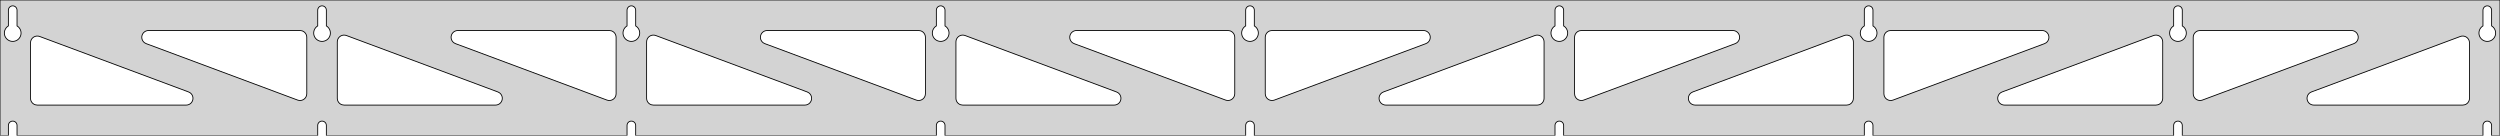 <?xml version="1.0" standalone="no"?>
<!DOCTYPE svg PUBLIC "-//W3C//DTD SVG 1.1//EN" "http://www.w3.org/Graphics/SVG/1.1/DTD/svg11.dtd">
<svg width="1475mm" height="80mm" viewBox="0 -80 1475 80" xmlns="http://www.w3.org/2000/svg" version="1.1">
<title>OpenSCAD Model</title>
<path d="
M 1475,-80 L 0,-80 L 0,-0 L 4.95,-0 L 4.95,-6 L 5.006,-6.53
 L 5.17,-7.037 L 5.437,-7.499 L 5.794,-7.895 L 6.225,-8.208 L 6.712,-8.425 L 7.233,-8.536
 L 7.767,-8.536 L 8.288,-8.425 L 8.775,-8.208 L 9.206,-7.895 L 9.563,-7.499 L 9.83,-7.037
 L 9.994,-6.53 L 10.05,-6 L 10.05,-0 L 187.45,-0 L 187.45,-6 L 187.506,-6.53
 L 187.67,-7.037 L 187.937,-7.499 L 188.294,-7.895 L 188.725,-8.208 L 189.212,-8.425 L 189.733,-8.536
 L 190.267,-8.536 L 190.788,-8.425 L 191.275,-8.208 L 191.706,-7.895 L 192.063,-7.499 L 192.33,-7.037
 L 192.494,-6.53 L 192.55,-6 L 192.55,-0 L 369.95,-0 L 369.95,-6 L 370.006,-6.53
 L 370.17,-7.037 L 370.437,-7.499 L 370.794,-7.895 L 371.225,-8.208 L 371.712,-8.425 L 372.233,-8.536
 L 372.767,-8.536 L 373.288,-8.425 L 373.775,-8.208 L 374.206,-7.895 L 374.563,-7.499 L 374.83,-7.037
 L 374.994,-6.53 L 375.05,-6 L 375.05,-0 L 552.45,-0 L 552.45,-6 L 552.506,-6.53
 L 552.67,-7.037 L 552.937,-7.499 L 553.294,-7.895 L 553.725,-8.208 L 554.212,-8.425 L 554.733,-8.536
 L 555.267,-8.536 L 555.788,-8.425 L 556.275,-8.208 L 556.706,-7.895 L 557.063,-7.499 L 557.33,-7.037
 L 557.494,-6.53 L 557.55,-6 L 557.55,-0 L 734.95,-0 L 734.95,-6 L 735.006,-6.53
 L 735.17,-7.037 L 735.437,-7.499 L 735.794,-7.895 L 736.225,-8.208 L 736.712,-8.425 L 737.233,-8.536
 L 737.767,-8.536 L 738.288,-8.425 L 738.775,-8.208 L 739.206,-7.895 L 739.563,-7.499 L 739.83,-7.037
 L 739.994,-6.53 L 740.05,-6 L 740.05,-0 L 917.45,-0 L 917.45,-6 L 917.506,-6.53
 L 917.67,-7.037 L 917.937,-7.499 L 918.294,-7.895 L 918.725,-8.208 L 919.212,-8.425 L 919.733,-8.536
 L 920.267,-8.536 L 920.788,-8.425 L 921.275,-8.208 L 921.706,-7.895 L 922.063,-7.499 L 922.33,-7.037
 L 922.494,-6.53 L 922.55,-6 L 922.55,-0 L 1099.95,-0 L 1099.95,-6 L 1100.01,-6.53
 L 1100.17,-7.037 L 1100.44,-7.499 L 1100.79,-7.895 L 1101.22,-8.208 L 1101.71,-8.425 L 1102.23,-8.536
 L 1102.77,-8.536 L 1103.29,-8.425 L 1103.77,-8.208 L 1104.21,-7.895 L 1104.56,-7.499 L 1104.83,-7.037
 L 1104.99,-6.53 L 1105.05,-6 L 1105.05,-0 L 1282.45,-0 L 1282.45,-6 L 1282.51,-6.53
 L 1282.67,-7.037 L 1282.94,-7.499 L 1283.29,-7.895 L 1283.72,-8.208 L 1284.21,-8.425 L 1284.73,-8.536
 L 1285.27,-8.536 L 1285.79,-8.425 L 1286.27,-8.208 L 1286.71,-7.895 L 1287.06,-7.499 L 1287.33,-7.037
 L 1287.49,-6.53 L 1287.55,-6 L 1287.55,-0 L 1464.95,-0 L 1464.95,-6 L 1465.01,-6.53
 L 1465.17,-7.037 L 1465.44,-7.499 L 1465.79,-7.895 L 1466.22,-8.208 L 1466.71,-8.425 L 1467.23,-8.536
 L 1467.77,-8.536 L 1468.29,-8.425 L 1468.77,-8.208 L 1469.21,-7.895 L 1469.56,-7.499 L 1469.83,-7.037
 L 1469.99,-6.53 L 1470.05,-6 L 1470.05,-0 L 1475,-0 z
M 189.486,-55.607 L 188.977,-55.688 L 188.48,-55.821 L 187.999,-56.005 L 187.54,-56.239 L 187.108,-56.52
 L 186.708,-56.844 L 186.344,-57.208 L 186.02,-57.608 L 185.739,-58.04 L 185.505,-58.499 L 185.321,-58.98
 L 185.188,-59.477 L 185.107,-59.986 L 185.08,-60.5 L 185.107,-61.014 L 185.188,-61.523 L 185.321,-62.02
 L 185.505,-62.501 L 185.739,-62.96 L 186.02,-63.392 L 186.344,-63.792 L 186.708,-64.156 L 187.108,-64.48
 L 187.45,-64.702 L 187.45,-74 L 187.506,-74.53 L 187.67,-75.037 L 187.937,-75.499 L 188.294,-75.895
 L 188.725,-76.208 L 189.212,-76.425 L 189.733,-76.536 L 190.267,-76.536 L 190.788,-76.425 L 191.275,-76.208
 L 191.706,-75.895 L 192.063,-75.499 L 192.33,-75.037 L 192.494,-74.53 L 192.55,-74 L 192.55,-64.702
 L 192.892,-64.48 L 193.292,-64.156 L 193.656,-63.792 L 193.98,-63.392 L 194.261,-62.96 L 194.495,-62.501
 L 194.679,-62.02 L 194.812,-61.523 L 194.893,-61.014 L 194.92,-60.5 L 194.893,-59.986 L 194.812,-59.477
 L 194.679,-58.98 L 194.495,-58.499 L 194.261,-58.04 L 193.98,-57.608 L 193.656,-57.208 L 193.292,-56.844
 L 192.892,-56.52 L 192.46,-56.239 L 192.001,-56.005 L 191.52,-55.821 L 191.023,-55.688 L 190.514,-55.607
 L 190,-55.58 z
M 1101.99,-55.607 L 1101.48,-55.688 L 1100.98,-55.821 L 1100.5,-56.005 L 1100.04,-56.239 L 1099.61,-56.52
 L 1099.21,-56.844 L 1098.84,-57.208 L 1098.52,-57.608 L 1098.24,-58.04 L 1098.01,-58.499 L 1097.82,-58.98
 L 1097.69,-59.477 L 1097.61,-59.986 L 1097.58,-60.5 L 1097.61,-61.014 L 1097.69,-61.523 L 1097.82,-62.02
 L 1098.01,-62.501 L 1098.24,-62.96 L 1098.52,-63.392 L 1098.84,-63.792 L 1099.21,-64.156 L 1099.61,-64.48
 L 1099.95,-64.702 L 1099.95,-74 L 1100.01,-74.53 L 1100.17,-75.037 L 1100.44,-75.499 L 1100.79,-75.895
 L 1101.23,-76.208 L 1101.71,-76.425 L 1102.23,-76.536 L 1102.77,-76.536 L 1103.29,-76.425 L 1103.77,-76.208
 L 1104.21,-75.895 L 1104.56,-75.499 L 1104.83,-75.037 L 1104.99,-74.53 L 1105.05,-74 L 1105.05,-64.702
 L 1105.39,-64.48 L 1105.79,-64.156 L 1106.16,-63.792 L 1106.48,-63.392 L 1106.76,-62.96 L 1106.99,-62.501
 L 1107.18,-62.02 L 1107.31,-61.523 L 1107.39,-61.014 L 1107.42,-60.5 L 1107.39,-59.986 L 1107.31,-59.477
 L 1107.18,-58.98 L 1106.99,-58.499 L 1106.76,-58.04 L 1106.48,-57.608 L 1106.16,-57.208 L 1105.79,-56.844
 L 1105.39,-56.52 L 1104.96,-56.239 L 1104.5,-56.005 L 1104.02,-55.821 L 1103.52,-55.688 L 1103.01,-55.607
 L 1102.5,-55.58 z
M 919.486,-55.607 L 918.977,-55.688 L 918.48,-55.821 L 917.999,-56.005 L 917.54,-56.239 L 917.108,-56.52
 L 916.708,-56.844 L 916.344,-57.208 L 916.02,-57.608 L 915.739,-58.04 L 915.505,-58.499 L 915.321,-58.98
 L 915.188,-59.477 L 915.107,-59.986 L 915.08,-60.5 L 915.107,-61.014 L 915.188,-61.523 L 915.321,-62.02
 L 915.505,-62.501 L 915.739,-62.96 L 916.02,-63.392 L 916.344,-63.792 L 916.708,-64.156 L 917.108,-64.48
 L 917.45,-64.702 L 917.45,-74 L 917.506,-74.53 L 917.67,-75.037 L 917.937,-75.499 L 918.294,-75.895
 L 918.725,-76.208 L 919.212,-76.425 L 919.733,-76.536 L 920.267,-76.536 L 920.788,-76.425 L 921.275,-76.208
 L 921.706,-75.895 L 922.063,-75.499 L 922.33,-75.037 L 922.494,-74.53 L 922.55,-74 L 922.55,-64.702
 L 922.892,-64.48 L 923.292,-64.156 L 923.656,-63.792 L 923.98,-63.392 L 924.261,-62.96 L 924.495,-62.501
 L 924.679,-62.02 L 924.812,-61.523 L 924.893,-61.014 L 924.92,-60.5 L 924.893,-59.986 L 924.812,-59.477
 L 924.679,-58.98 L 924.495,-58.499 L 924.261,-58.04 L 923.98,-57.608 L 923.656,-57.208 L 923.292,-56.844
 L 922.892,-56.52 L 922.46,-56.239 L 922.001,-56.005 L 921.52,-55.821 L 921.023,-55.688 L 920.514,-55.607
 L 920,-55.58 z
M 6.986,-55.607 L 6.477,-55.688 L 5.98,-55.821 L 5.499,-56.005 L 5.04,-56.239 L 4.608,-56.52
 L 4.208,-56.844 L 3.844,-57.208 L 3.52,-57.608 L 3.239,-58.04 L 3.005,-58.499 L 2.821,-58.98
 L 2.688,-59.477 L 2.607,-59.986 L 2.58,-60.5 L 2.607,-61.014 L 2.688,-61.523 L 2.821,-62.02
 L 3.005,-62.501 L 3.239,-62.96 L 3.52,-63.392 L 3.844,-63.792 L 4.208,-64.156 L 4.608,-64.48
 L 4.95,-64.702 L 4.95,-74 L 5.006,-74.53 L 5.17,-75.037 L 5.437,-75.499 L 5.794,-75.895
 L 6.225,-76.208 L 6.712,-76.425 L 7.233,-76.536 L 7.767,-76.536 L 8.288,-76.425 L 8.775,-76.208
 L 9.206,-75.895 L 9.563,-75.499 L 9.83,-75.037 L 9.994,-74.53 L 10.05,-74 L 10.05,-64.702
 L 10.392,-64.48 L 10.792,-64.156 L 11.156,-63.792 L 11.48,-63.392 L 11.761,-62.96 L 11.995,-62.501
 L 12.179,-62.02 L 12.312,-61.523 L 12.393,-61.014 L 12.42,-60.5 L 12.393,-59.986 L 12.312,-59.477
 L 12.179,-58.98 L 11.995,-58.499 L 11.761,-58.04 L 11.48,-57.608 L 11.156,-57.208 L 10.792,-56.844
 L 10.392,-56.52 L 9.96,-56.239 L 9.501,-56.005 L 9.02,-55.821 L 8.523,-55.688 L 8.014,-55.607
 L 7.5,-55.58 z
M 736.986,-55.607 L 736.477,-55.688 L 735.98,-55.821 L 735.499,-56.005 L 735.04,-56.239 L 734.608,-56.52
 L 734.208,-56.844 L 733.844,-57.208 L 733.52,-57.608 L 733.239,-58.04 L 733.005,-58.499 L 732.821,-58.98
 L 732.688,-59.477 L 732.607,-59.986 L 732.58,-60.5 L 732.607,-61.014 L 732.688,-61.523 L 732.821,-62.02
 L 733.005,-62.501 L 733.239,-62.96 L 733.52,-63.392 L 733.844,-63.792 L 734.208,-64.156 L 734.608,-64.48
 L 734.95,-64.702 L 734.95,-74 L 735.006,-74.53 L 735.17,-75.037 L 735.437,-75.499 L 735.794,-75.895
 L 736.225,-76.208 L 736.712,-76.425 L 737.233,-76.536 L 737.767,-76.536 L 738.288,-76.425 L 738.775,-76.208
 L 739.206,-75.895 L 739.563,-75.499 L 739.83,-75.037 L 739.994,-74.53 L 740.05,-74 L 740.05,-64.702
 L 740.392,-64.48 L 740.792,-64.156 L 741.156,-63.792 L 741.48,-63.392 L 741.761,-62.96 L 741.995,-62.501
 L 742.179,-62.02 L 742.312,-61.523 L 742.393,-61.014 L 742.42,-60.5 L 742.393,-59.986 L 742.312,-59.477
 L 742.179,-58.98 L 741.995,-58.499 L 741.761,-58.04 L 741.48,-57.608 L 741.156,-57.208 L 740.792,-56.844
 L 740.392,-56.52 L 739.96,-56.239 L 739.501,-56.005 L 739.02,-55.821 L 738.523,-55.688 L 738.014,-55.607
 L 737.5,-55.58 z
M 1284.49,-55.607 L 1283.98,-55.688 L 1283.48,-55.821 L 1283,-56.005 L 1282.54,-56.239 L 1282.11,-56.52
 L 1281.71,-56.844 L 1281.34,-57.208 L 1281.02,-57.608 L 1280.74,-58.04 L 1280.51,-58.499 L 1280.32,-58.98
 L 1280.19,-59.477 L 1280.11,-59.986 L 1280.08,-60.5 L 1280.11,-61.014 L 1280.19,-61.523 L 1280.32,-62.02
 L 1280.51,-62.501 L 1280.74,-62.96 L 1281.02,-63.392 L 1281.34,-63.792 L 1281.71,-64.156 L 1282.11,-64.48
 L 1282.45,-64.702 L 1282.45,-74 L 1282.51,-74.53 L 1282.67,-75.037 L 1282.94,-75.499 L 1283.29,-75.895
 L 1283.73,-76.208 L 1284.21,-76.425 L 1284.73,-76.536 L 1285.27,-76.536 L 1285.79,-76.425 L 1286.27,-76.208
 L 1286.71,-75.895 L 1287.06,-75.499 L 1287.33,-75.037 L 1287.49,-74.53 L 1287.55,-74 L 1287.55,-64.702
 L 1287.89,-64.48 L 1288.29,-64.156 L 1288.66,-63.792 L 1288.98,-63.392 L 1289.26,-62.96 L 1289.49,-62.501
 L 1289.68,-62.02 L 1289.81,-61.523 L 1289.89,-61.014 L 1289.92,-60.5 L 1289.89,-59.986 L 1289.81,-59.477
 L 1289.68,-58.98 L 1289.49,-58.499 L 1289.26,-58.04 L 1288.98,-57.608 L 1288.66,-57.208 L 1288.29,-56.844
 L 1287.89,-56.52 L 1287.46,-56.239 L 1287,-56.005 L 1286.52,-55.821 L 1286.02,-55.688 L 1285.51,-55.607
 L 1285,-55.58 z
M 554.486,-55.607 L 553.977,-55.688 L 553.48,-55.821 L 552.999,-56.005 L 552.54,-56.239 L 552.108,-56.52
 L 551.708,-56.844 L 551.344,-57.208 L 551.02,-57.608 L 550.739,-58.04 L 550.505,-58.499 L 550.321,-58.98
 L 550.188,-59.477 L 550.107,-59.986 L 550.08,-60.5 L 550.107,-61.014 L 550.188,-61.523 L 550.321,-62.02
 L 550.505,-62.501 L 550.739,-62.96 L 551.02,-63.392 L 551.344,-63.792 L 551.708,-64.156 L 552.108,-64.48
 L 552.45,-64.702 L 552.45,-74 L 552.506,-74.53 L 552.67,-75.037 L 552.937,-75.499 L 553.294,-75.895
 L 553.725,-76.208 L 554.212,-76.425 L 554.733,-76.536 L 555.267,-76.536 L 555.788,-76.425 L 556.275,-76.208
 L 556.706,-75.895 L 557.063,-75.499 L 557.33,-75.037 L 557.494,-74.53 L 557.55,-74 L 557.55,-64.702
 L 557.892,-64.48 L 558.292,-64.156 L 558.656,-63.792 L 558.98,-63.392 L 559.261,-62.96 L 559.495,-62.501
 L 559.679,-62.02 L 559.812,-61.523 L 559.893,-61.014 L 559.92,-60.5 L 559.893,-59.986 L 559.812,-59.477
 L 559.679,-58.98 L 559.495,-58.499 L 559.261,-58.04 L 558.98,-57.608 L 558.656,-57.208 L 558.292,-56.844
 L 557.892,-56.52 L 557.46,-56.239 L 557.001,-56.005 L 556.52,-55.821 L 556.023,-55.688 L 555.514,-55.607
 L 555,-55.58 z
M 371.986,-55.607 L 371.477,-55.688 L 370.98,-55.821 L 370.499,-56.005 L 370.04,-56.239 L 369.608,-56.52
 L 369.208,-56.844 L 368.844,-57.208 L 368.52,-57.608 L 368.239,-58.04 L 368.005,-58.499 L 367.821,-58.98
 L 367.688,-59.477 L 367.607,-59.986 L 367.58,-60.5 L 367.607,-61.014 L 367.688,-61.523 L 367.821,-62.02
 L 368.005,-62.501 L 368.239,-62.96 L 368.52,-63.392 L 368.844,-63.792 L 369.208,-64.156 L 369.608,-64.48
 L 369.95,-64.702 L 369.95,-74 L 370.006,-74.53 L 370.17,-75.037 L 370.437,-75.499 L 370.794,-75.895
 L 371.225,-76.208 L 371.712,-76.425 L 372.233,-76.536 L 372.767,-76.536 L 373.288,-76.425 L 373.775,-76.208
 L 374.206,-75.895 L 374.563,-75.499 L 374.83,-75.037 L 374.994,-74.53 L 375.05,-74 L 375.05,-64.702
 L 375.392,-64.48 L 375.792,-64.156 L 376.156,-63.792 L 376.48,-63.392 L 376.761,-62.96 L 376.995,-62.501
 L 377.179,-62.02 L 377.312,-61.523 L 377.393,-61.014 L 377.42,-60.5 L 377.393,-59.986 L 377.312,-59.477
 L 377.179,-58.98 L 376.995,-58.499 L 376.761,-58.04 L 376.48,-57.608 L 376.156,-57.208 L 375.792,-56.844
 L 375.392,-56.52 L 374.96,-56.239 L 374.501,-56.005 L 374.02,-55.821 L 373.523,-55.688 L 373.014,-55.607
 L 372.5,-55.58 z
M 1466.99,-55.607 L 1466.48,-55.688 L 1465.98,-55.821 L 1465.5,-56.005 L 1465.04,-56.239 L 1464.61,-56.52
 L 1464.21,-56.844 L 1463.84,-57.208 L 1463.52,-57.608 L 1463.24,-58.04 L 1463.01,-58.499 L 1462.82,-58.98
 L 1462.69,-59.477 L 1462.61,-59.986 L 1462.58,-60.5 L 1462.61,-61.014 L 1462.69,-61.523 L 1462.82,-62.02
 L 1463.01,-62.501 L 1463.24,-62.96 L 1463.52,-63.392 L 1463.84,-63.792 L 1464.21,-64.156 L 1464.61,-64.48
 L 1464.95,-64.702 L 1464.95,-74 L 1465.01,-74.53 L 1465.17,-75.037 L 1465.44,-75.499 L 1465.79,-75.895
 L 1466.23,-76.208 L 1466.71,-76.425 L 1467.23,-76.536 L 1467.77,-76.536 L 1468.29,-76.425 L 1468.77,-76.208
 L 1469.21,-75.895 L 1469.56,-75.499 L 1469.83,-75.037 L 1469.99,-74.53 L 1470.05,-74 L 1470.05,-64.702
 L 1470.39,-64.48 L 1470.79,-64.156 L 1471.16,-63.792 L 1471.48,-63.392 L 1471.76,-62.96 L 1471.99,-62.501
 L 1472.18,-62.02 L 1472.31,-61.523 L 1472.39,-61.014 L 1472.42,-60.5 L 1472.39,-59.986 L 1472.31,-59.477
 L 1472.18,-58.98 L 1471.99,-58.499 L 1471.76,-58.04 L 1471.48,-57.608 L 1471.16,-57.208 L 1470.79,-56.844
 L 1470.39,-56.52 L 1469.96,-56.239 L 1469.5,-56.005 L 1469.02,-55.821 L 1468.52,-55.688 L 1468.01,-55.607
 L 1467.5,-55.58 z
M 358.913,-20.748 L 358.103,-20.956 L 268.744,-54.252 L 267.789,-54.764 L 267.168,-55.324 L 266.676,-56
 L 266.336,-56.764 L 266.162,-57.582 L 266.162,-58.418 L 266.336,-59.236 L 266.676,-60 L 267.168,-60.676
 L 267.789,-61.236 L 268.513,-61.654 L 269.309,-61.913 L 270.14,-62 L 359.5,-62 L 360.736,-61.804
 L 361.5,-61.464 L 362.177,-60.973 L 362.736,-60.351 L 363.154,-59.627 L 363.413,-58.832 L 363.5,-58
 L 363.5,-24.704 L 363.374,-23.707 L 363.082,-22.924 L 362.633,-22.218 L 362.048,-21.621 L 361.351,-21.158
 L 360.573,-20.851 L 359.749,-20.712 z
M 541.413,-20.748 L 540.603,-20.956 L 451.244,-54.252 L 450.289,-54.764 L 449.668,-55.324 L 449.176,-56
 L 448.836,-56.764 L 448.662,-57.582 L 448.662,-58.418 L 448.836,-59.236 L 449.176,-60 L 449.668,-60.676
 L 450.289,-61.236 L 451.013,-61.654 L 451.809,-61.913 L 452.64,-62 L 542,-62 L 543.236,-61.804
 L 544,-61.464 L 544.677,-60.973 L 545.236,-60.351 L 545.654,-59.627 L 545.913,-58.832 L 546,-58
 L 546,-24.704 L 545.874,-23.707 L 545.582,-22.924 L 545.133,-22.218 L 544.548,-21.621 L 543.851,-21.158
 L 543.073,-20.851 L 542.249,-20.712 z
M 1296.93,-20.851 L 1296.15,-21.158 L 1295.45,-21.621 L 1294.87,-22.218 L 1294.42,-22.924 L 1294.13,-23.707
 L 1294,-24.704 L 1294,-58 L 1294.09,-58.832 L 1294.35,-59.627 L 1294.76,-60.351 L 1295.32,-60.973
 L 1296,-61.464 L 1296.76,-61.804 L 1298,-62 L 1387.36,-62 L 1388.19,-61.913 L 1388.99,-61.654
 L 1389.71,-61.236 L 1390.33,-60.676 L 1390.82,-60 L 1391.16,-59.236 L 1391.34,-58.418 L 1391.34,-57.582
 L 1391.16,-56.764 L 1390.82,-56 L 1390.33,-55.324 L 1389.71,-54.764 L 1388.76,-54.252 L 1299.4,-20.956
 L 1298.59,-20.748 L 1297.75,-20.712 z
M 723.913,-20.748 L 723.103,-20.956 L 633.744,-54.252 L 632.789,-54.764 L 632.168,-55.324 L 631.676,-56
 L 631.336,-56.764 L 631.162,-57.582 L 631.162,-58.418 L 631.336,-59.236 L 631.676,-60 L 632.168,-60.676
 L 632.789,-61.236 L 633.513,-61.654 L 634.309,-61.913 L 635.14,-62 L 724.5,-62 L 725.736,-61.804
 L 726.5,-61.464 L 727.177,-60.973 L 727.736,-60.351 L 728.154,-59.627 L 728.413,-58.832 L 728.5,-58
 L 728.5,-24.704 L 728.374,-23.707 L 728.082,-22.924 L 727.633,-22.218 L 727.048,-21.621 L 726.351,-21.158
 L 725.573,-20.851 L 724.749,-20.712 z
M 176.413,-20.748 L 175.603,-20.956 L 86.244,-54.252 L 85.289,-54.764 L 84.668,-55.324 L 84.176,-56
 L 83.836,-56.764 L 83.662,-57.582 L 83.662,-58.418 L 83.836,-59.236 L 84.176,-60 L 84.668,-60.676
 L 85.289,-61.236 L 86.013,-61.654 L 86.809,-61.913 L 87.64,-62 L 177,-62 L 178.236,-61.804
 L 179,-61.464 L 179.677,-60.973 L 180.236,-60.351 L 180.654,-59.627 L 180.913,-58.832 L 181,-58
 L 181,-24.704 L 180.874,-23.707 L 180.582,-22.924 L 180.133,-22.218 L 179.548,-21.621 L 178.851,-21.158
 L 178.073,-20.851 L 177.249,-20.712 z
M 749.427,-20.851 L 748.649,-21.158 L 747.952,-21.621 L 747.367,-22.218 L 746.918,-22.924 L 746.626,-23.707
 L 746.5,-24.704 L 746.5,-58 L 746.587,-58.832 L 746.846,-59.627 L 747.264,-60.351 L 747.823,-60.973
 L 748.5,-61.464 L 749.264,-61.804 L 750.5,-62 L 839.86,-62 L 840.691,-61.913 L 841.487,-61.654
 L 842.211,-61.236 L 842.832,-60.676 L 843.324,-60 L 843.664,-59.236 L 843.838,-58.418 L 843.838,-57.582
 L 843.664,-56.764 L 843.324,-56 L 842.832,-55.324 L 842.211,-54.764 L 841.256,-54.252 L 751.897,-20.956
 L 751.087,-20.748 L 750.251,-20.712 z
M 931.927,-20.851 L 931.149,-21.158 L 930.452,-21.621 L 929.867,-22.218 L 929.418,-22.924 L 929.126,-23.707
 L 929,-24.704 L 929,-58 L 929.087,-58.832 L 929.346,-59.627 L 929.764,-60.351 L 930.323,-60.973
 L 931,-61.464 L 931.764,-61.804 L 933,-62 L 1022.36,-62 L 1023.19,-61.913 L 1023.99,-61.654
 L 1024.71,-61.236 L 1025.33,-60.676 L 1025.82,-60 L 1026.16,-59.236 L 1026.34,-58.418 L 1026.34,-57.582
 L 1026.16,-56.764 L 1025.82,-56 L 1025.33,-55.324 L 1024.71,-54.764 L 1023.76,-54.252 L 934.397,-20.956
 L 933.587,-20.748 L 932.751,-20.712 z
M 1114.43,-20.851 L 1113.65,-21.158 L 1112.95,-21.621 L 1112.37,-22.218 L 1111.92,-22.924 L 1111.63,-23.707
 L 1111.5,-24.704 L 1111.5,-58 L 1111.59,-58.832 L 1111.85,-59.627 L 1112.26,-60.351 L 1112.82,-60.973
 L 1113.5,-61.464 L 1114.26,-61.804 L 1115.5,-62 L 1204.86,-62 L 1205.69,-61.913 L 1206.49,-61.654
 L 1207.21,-61.236 L 1207.83,-60.676 L 1208.32,-60 L 1208.66,-59.236 L 1208.84,-58.418 L 1208.84,-57.582
 L 1208.66,-56.764 L 1208.32,-56 L 1207.83,-55.324 L 1207.21,-54.764 L 1206.26,-54.252 L 1116.9,-20.956
 L 1116.09,-20.748 L 1115.25,-20.712 z
M 203,-18 L 201.764,-18.196 L 201,-18.536 L 200.323,-19.027 L 199.764,-19.649 L 199.346,-20.373
 L 199.087,-21.168 L 199,-22 L 199,-55.296 L 199.126,-56.293 L 199.418,-57.076 L 199.867,-57.782
 L 200.452,-58.379 L 201.149,-58.842 L 201.927,-59.149 L 202.751,-59.288 L 203.587,-59.252 L 204.397,-59.044
 L 293.756,-25.748 L 294.711,-25.236 L 295.332,-24.677 L 295.824,-24 L 296.164,-23.236 L 296.338,-22.418
 L 296.338,-21.582 L 296.164,-20.764 L 295.824,-20 L 295.332,-19.323 L 294.711,-18.764 L 293.986,-18.346
 L 293.191,-18.087 L 292.36,-18 z
M 385.5,-18 L 384.264,-18.196 L 383.5,-18.536 L 382.823,-19.027 L 382.264,-19.649 L 381.846,-20.373
 L 381.587,-21.168 L 381.5,-22 L 381.5,-55.296 L 381.626,-56.293 L 381.918,-57.076 L 382.367,-57.782
 L 382.952,-58.379 L 383.649,-58.842 L 384.427,-59.149 L 385.251,-59.288 L 386.087,-59.252 L 386.897,-59.044
 L 476.256,-25.748 L 477.211,-25.236 L 477.832,-24.677 L 478.324,-24 L 478.664,-23.236 L 478.838,-22.418
 L 478.838,-21.582 L 478.664,-20.764 L 478.324,-20 L 477.832,-19.323 L 477.211,-18.764 L 476.486,-18.346
 L 475.691,-18.087 L 474.86,-18 z
M 568,-18 L 566.764,-18.196 L 566,-18.536 L 565.323,-19.027 L 564.764,-19.649 L 564.346,-20.373
 L 564.087,-21.168 L 564,-22 L 564,-55.296 L 564.126,-56.293 L 564.418,-57.076 L 564.867,-57.782
 L 565.452,-58.379 L 566.149,-58.842 L 566.927,-59.149 L 567.751,-59.288 L 568.587,-59.252 L 569.397,-59.044
 L 658.756,-25.748 L 659.711,-25.236 L 660.332,-24.677 L 660.824,-24 L 661.164,-23.236 L 661.338,-22.418
 L 661.338,-21.582 L 661.164,-20.764 L 660.824,-20 L 660.332,-19.323 L 659.711,-18.764 L 658.986,-18.346
 L 658.191,-18.087 L 657.36,-18 z
M 817.64,-18 L 816.809,-18.087 L 816.014,-18.346 L 815.289,-18.764 L 814.668,-19.323 L 814.176,-20
 L 813.836,-20.764 L 813.662,-21.582 L 813.662,-22.418 L 813.836,-23.236 L 814.176,-24 L 814.668,-24.677
 L 815.289,-25.236 L 816.244,-25.748 L 905.603,-59.044 L 906.413,-59.252 L 907.249,-59.288 L 908.073,-59.149
 L 908.851,-58.842 L 909.548,-58.379 L 910.133,-57.782 L 910.582,-57.076 L 910.874,-56.293 L 911,-55.296
 L 911,-22 L 910.913,-21.168 L 910.654,-20.373 L 910.236,-19.649 L 909.677,-19.027 L 909,-18.536
 L 908.236,-18.196 L 907,-18 z
M 1000.14,-18 L 999.309,-18.087 L 998.514,-18.346 L 997.789,-18.764 L 997.168,-19.323 L 996.676,-20
 L 996.336,-20.764 L 996.162,-21.582 L 996.162,-22.418 L 996.336,-23.236 L 996.676,-24 L 997.168,-24.677
 L 997.789,-25.236 L 998.744,-25.748 L 1088.1,-59.044 L 1088.91,-59.252 L 1089.75,-59.288 L 1090.57,-59.149
 L 1091.35,-58.842 L 1092.05,-58.379 L 1092.63,-57.782 L 1093.08,-57.076 L 1093.37,-56.293 L 1093.5,-55.296
 L 1093.5,-22 L 1093.41,-21.168 L 1093.15,-20.373 L 1092.74,-19.649 L 1092.18,-19.027 L 1091.5,-18.536
 L 1090.74,-18.196 L 1089.5,-18 z
M 1182.64,-18 L 1181.81,-18.087 L 1181.01,-18.346 L 1180.29,-18.764 L 1179.67,-19.323 L 1179.18,-20
 L 1178.84,-20.764 L 1178.66,-21.582 L 1178.66,-22.418 L 1178.84,-23.236 L 1179.18,-24 L 1179.67,-24.677
 L 1180.29,-25.236 L 1181.24,-25.748 L 1270.6,-59.044 L 1271.41,-59.252 L 1272.25,-59.288 L 1273.07,-59.149
 L 1273.85,-58.842 L 1274.55,-58.379 L 1275.13,-57.782 L 1275.58,-57.076 L 1275.87,-56.293 L 1276,-55.296
 L 1276,-22 L 1275.91,-21.168 L 1275.65,-20.373 L 1275.24,-19.649 L 1274.68,-19.027 L 1274,-18.536
 L 1273.24,-18.196 L 1272,-18 z
M 1365.14,-18 L 1364.31,-18.087 L 1363.51,-18.346 L 1362.79,-18.764 L 1362.17,-19.323 L 1361.68,-20
 L 1361.34,-20.764 L 1361.16,-21.582 L 1361.16,-22.418 L 1361.34,-23.236 L 1361.68,-24 L 1362.17,-24.677
 L 1362.79,-25.236 L 1363.74,-25.748 L 1451.6,-58.485 L 1452.41,-58.693 L 1453.25,-58.729 L 1454.07,-58.59
 L 1454.85,-58.283 L 1455.55,-57.82 L 1456.13,-57.223 L 1456.58,-56.517 L 1456.87,-55.734 L 1457,-54.737
 L 1457,-22 L 1456.91,-21.168 L 1456.65,-20.373 L 1456.24,-19.649 L 1455.68,-19.027 L 1455,-18.536
 L 1454.24,-18.196 L 1453,-18 z
M 22,-18 L 20.764,-18.196 L 20,-18.536 L 19.323,-19.027 L 18.764,-19.649 L 18.346,-20.373
 L 18.087,-21.168 L 18,-22 L 18,-54.737 L 18.126,-55.734 L 18.418,-56.517 L 18.867,-57.223
 L 19.452,-57.82 L 20.149,-58.283 L 20.927,-58.59 L 21.751,-58.729 L 22.587,-58.693 L 23.397,-58.485
 L 111.256,-25.748 L 112.211,-25.236 L 112.832,-24.677 L 113.324,-24 L 113.664,-23.236 L 113.838,-22.418
 L 113.838,-21.582 L 113.664,-20.764 L 113.324,-20 L 112.832,-19.323 L 112.211,-18.764 L 111.486,-18.346
 L 110.691,-18.087 L 109.86,-18 z
" stroke="black" fill="lightgray" stroke-width="0.5"/>
</svg>
